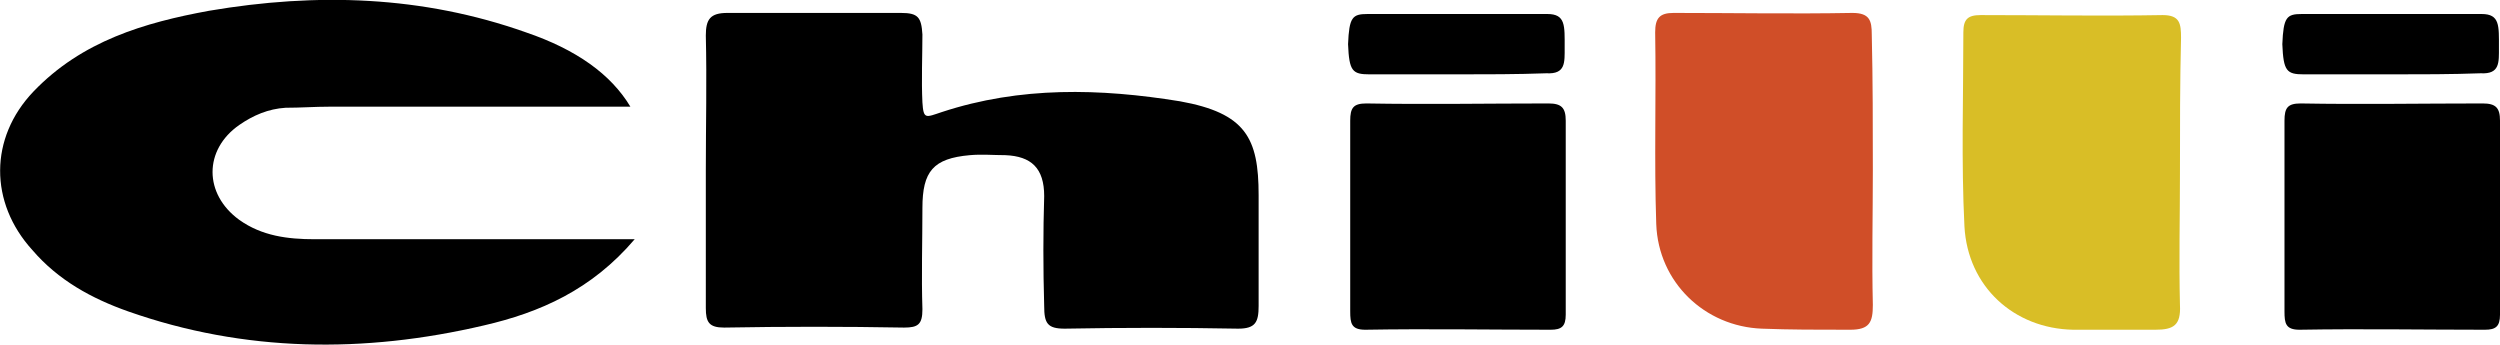 <?xml version="1.0" encoding="utf-8"?>
<!-- Generator: Adobe Illustrator 19.2.1, SVG Export Plug-In . SVG Version: 6.00 Build 0)  -->
<svg version="1.1" id="Layer_1" xmlns="http://www.w3.org/2000/svg" xmlns:xlink="http://www.w3.org/1999/xlink" x="0px" y="0px"
	 viewBox="0 0 232 32" style="enable-background:new 0 0 232 32;" xml:space="preserve">
<style type="text/css">
	.st0{fill:#D04E28;}
	.st1{fill:#D9BE26;}
</style>
<g>
	<g id="vhlczV.tif">
		<g>
			<path d="M58.5,9.9c-9.4,0-18.6,0-27.9,0c-1.4,0-2.7,0.1-4.1,0.1c-1.6,0.1-3,0.7-4.3,1.6c-3.3,2.3-3.3,6.4,0,8.8
				c2.1,1.5,4.5,1.8,7,1.8c8.8,0,17.7,0,26.5,0c0.9,0,1.8,0,3.2,0c-4,4.7-8.8,6.8-14,8c-11.1,2.6-22.2,2.5-33-1.3
				c-3.4-1.2-6.5-2.9-8.9-5.7C-1,18.8-1,12.8,3.1,8.5C7.6,3.8,13.4,2.1,19.4,1C29.4-0.7,39.2-0.4,48.8,3C53.5,4.6,56.7,6.9,58.5,9.9
				z"/>
			<path d="M65.5,15.8c0-4.2,0.1-8.3,0-12.5c0-1.5,0.4-2.1,2-2.1c5.4,0,10.7,0,16.1,0c1.6,0,1.9,0.4,2,2c0,1.9-0.1,4.3,0,6.3
				c0.1,1.6,0.3,1.4,1.8,0.9c7.3-2.4,14.7-2.2,22.1-1c6.1,1.1,7.3,3.4,7.3,8.7c0,3.4,0,6.8,0,10.3c0,1.5-0.3,2.1-1.9,2.1
				c-5.4-0.1-10.7-0.1-16.1,0c-1.6,0-1.9-0.5-1.9-2.1c-0.1-3.5-0.1-6.9,0-10.2c0-2.6-1.2-3.7-3.6-3.8c-1.1,0-2.2-0.1-3.3,0
				c-3.4,0.3-4.4,1.5-4.4,4.9c0,3.1-0.1,6.3,0,9.4c0,1.4-0.4,1.7-1.7,1.7c-5.6-0.1-11.1-0.1-16.7,0c-1.4,0-1.7-0.5-1.7-1.8
				C65.5,24.5,65.5,20.2,65.5,15.8z"/>
			<path class="st0" d="M173.8,15.8c0,4.2-0.1,8.3,0,12.5c0,1.6-0.3,2.3-2.1,2.3c-3.2,0-5.5,0-8.2-0.1c-5.3-0.2-9.6-4.3-9.8-9.7
				c-0.2-5.9,0-11.8-0.1-17.8c0-1.3,0.4-1.8,1.7-1.8c5.5,0,11.1,0.1,16.6,0c1.6,0,1.8,0.7,1.8,2C173.8,7.5,173.8,11.7,173.8,15.8z"
				/>
			<path class="st1" d="M202.3,16.1c0,4.1-0.1,8.1,0,12.2c0.1,1.9-0.6,2.3-2.3,2.3c-2.8,0-5.1,0-7.6,0c-5.5-0.1-9.8-4-10.1-9.6
				c-0.3-6-0.1-12-0.1-18c0-1.2,0.4-1.6,1.6-1.6c5.6,0,11.3,0.1,16.9,0c1.6,0,1.7,0.8,1.7,2.1C202.3,7.6,202.3,11.9,202.3,16.1z"/>
			<path d="M125.3,20.1c0-3,0-5.9,0-8.9c0-1.2,0.3-1.6,1.5-1.6c5.6,0.1,11.3,0,16.9,0c1.2,0,1.6,0.4,1.6,1.6c0,6,0,12,0,18
				c0,1.1-0.4,1.4-1.4,1.4c-5.7,0-11.4-0.1-17.2,0c-1.3,0-1.4-0.6-1.4-1.7C125.3,26,125.3,23.1,125.3,20.1z"/>
			<path d="M135.2,6.9c-2.7,0-5.4,0-8.1,0c-1.6,0-1.9-0.3-2-2.8c0.1-2.5,0.4-2.8,1.8-2.8c5.5,0,11.2,0,16.7,0c1.7,0,1.6,1.1,1.6,3.1
				c0,1.4,0.1,2.5-1.7,2.4C140.8,6.9,137.9,6.9,135.2,6.9z"/>
		</g>
	</g>
	<path d="M212,20.1c0-3,0-5.9,0-8.9c0-1.2,0.3-1.6,1.5-1.6c5.6,0.1,11.3,0,16.9,0c1.2,0,1.6,0.4,1.6,1.6c0,6,0,12,0,18
		c0,1.1-0.4,1.4-1.4,1.4c-5.7,0-11.4-0.1-17.2,0c-1.3,0-1.4-0.6-1.4-1.7C212,26,212,23.1,212,20.1z"/>
	<path d="M221.9,6.9c-2.7,0-5.4,0-8.1,0c-1.6,0-1.9-0.3-2-2.8c0.1-2.5,0.4-2.8,1.8-2.8c5.5,0,11.2,0,16.7,0c1.7,0,1.6,1.1,1.6,3.1
		c0,1.4,0.1,2.5-1.7,2.4C227.5,6.9,224.7,6.9,221.9,6.9z"/>
</g>
<g>
</g>
<g>
</g>
<g>
</g>
<g>
</g>
<g>
</g>
<g>
</g>
</svg>
